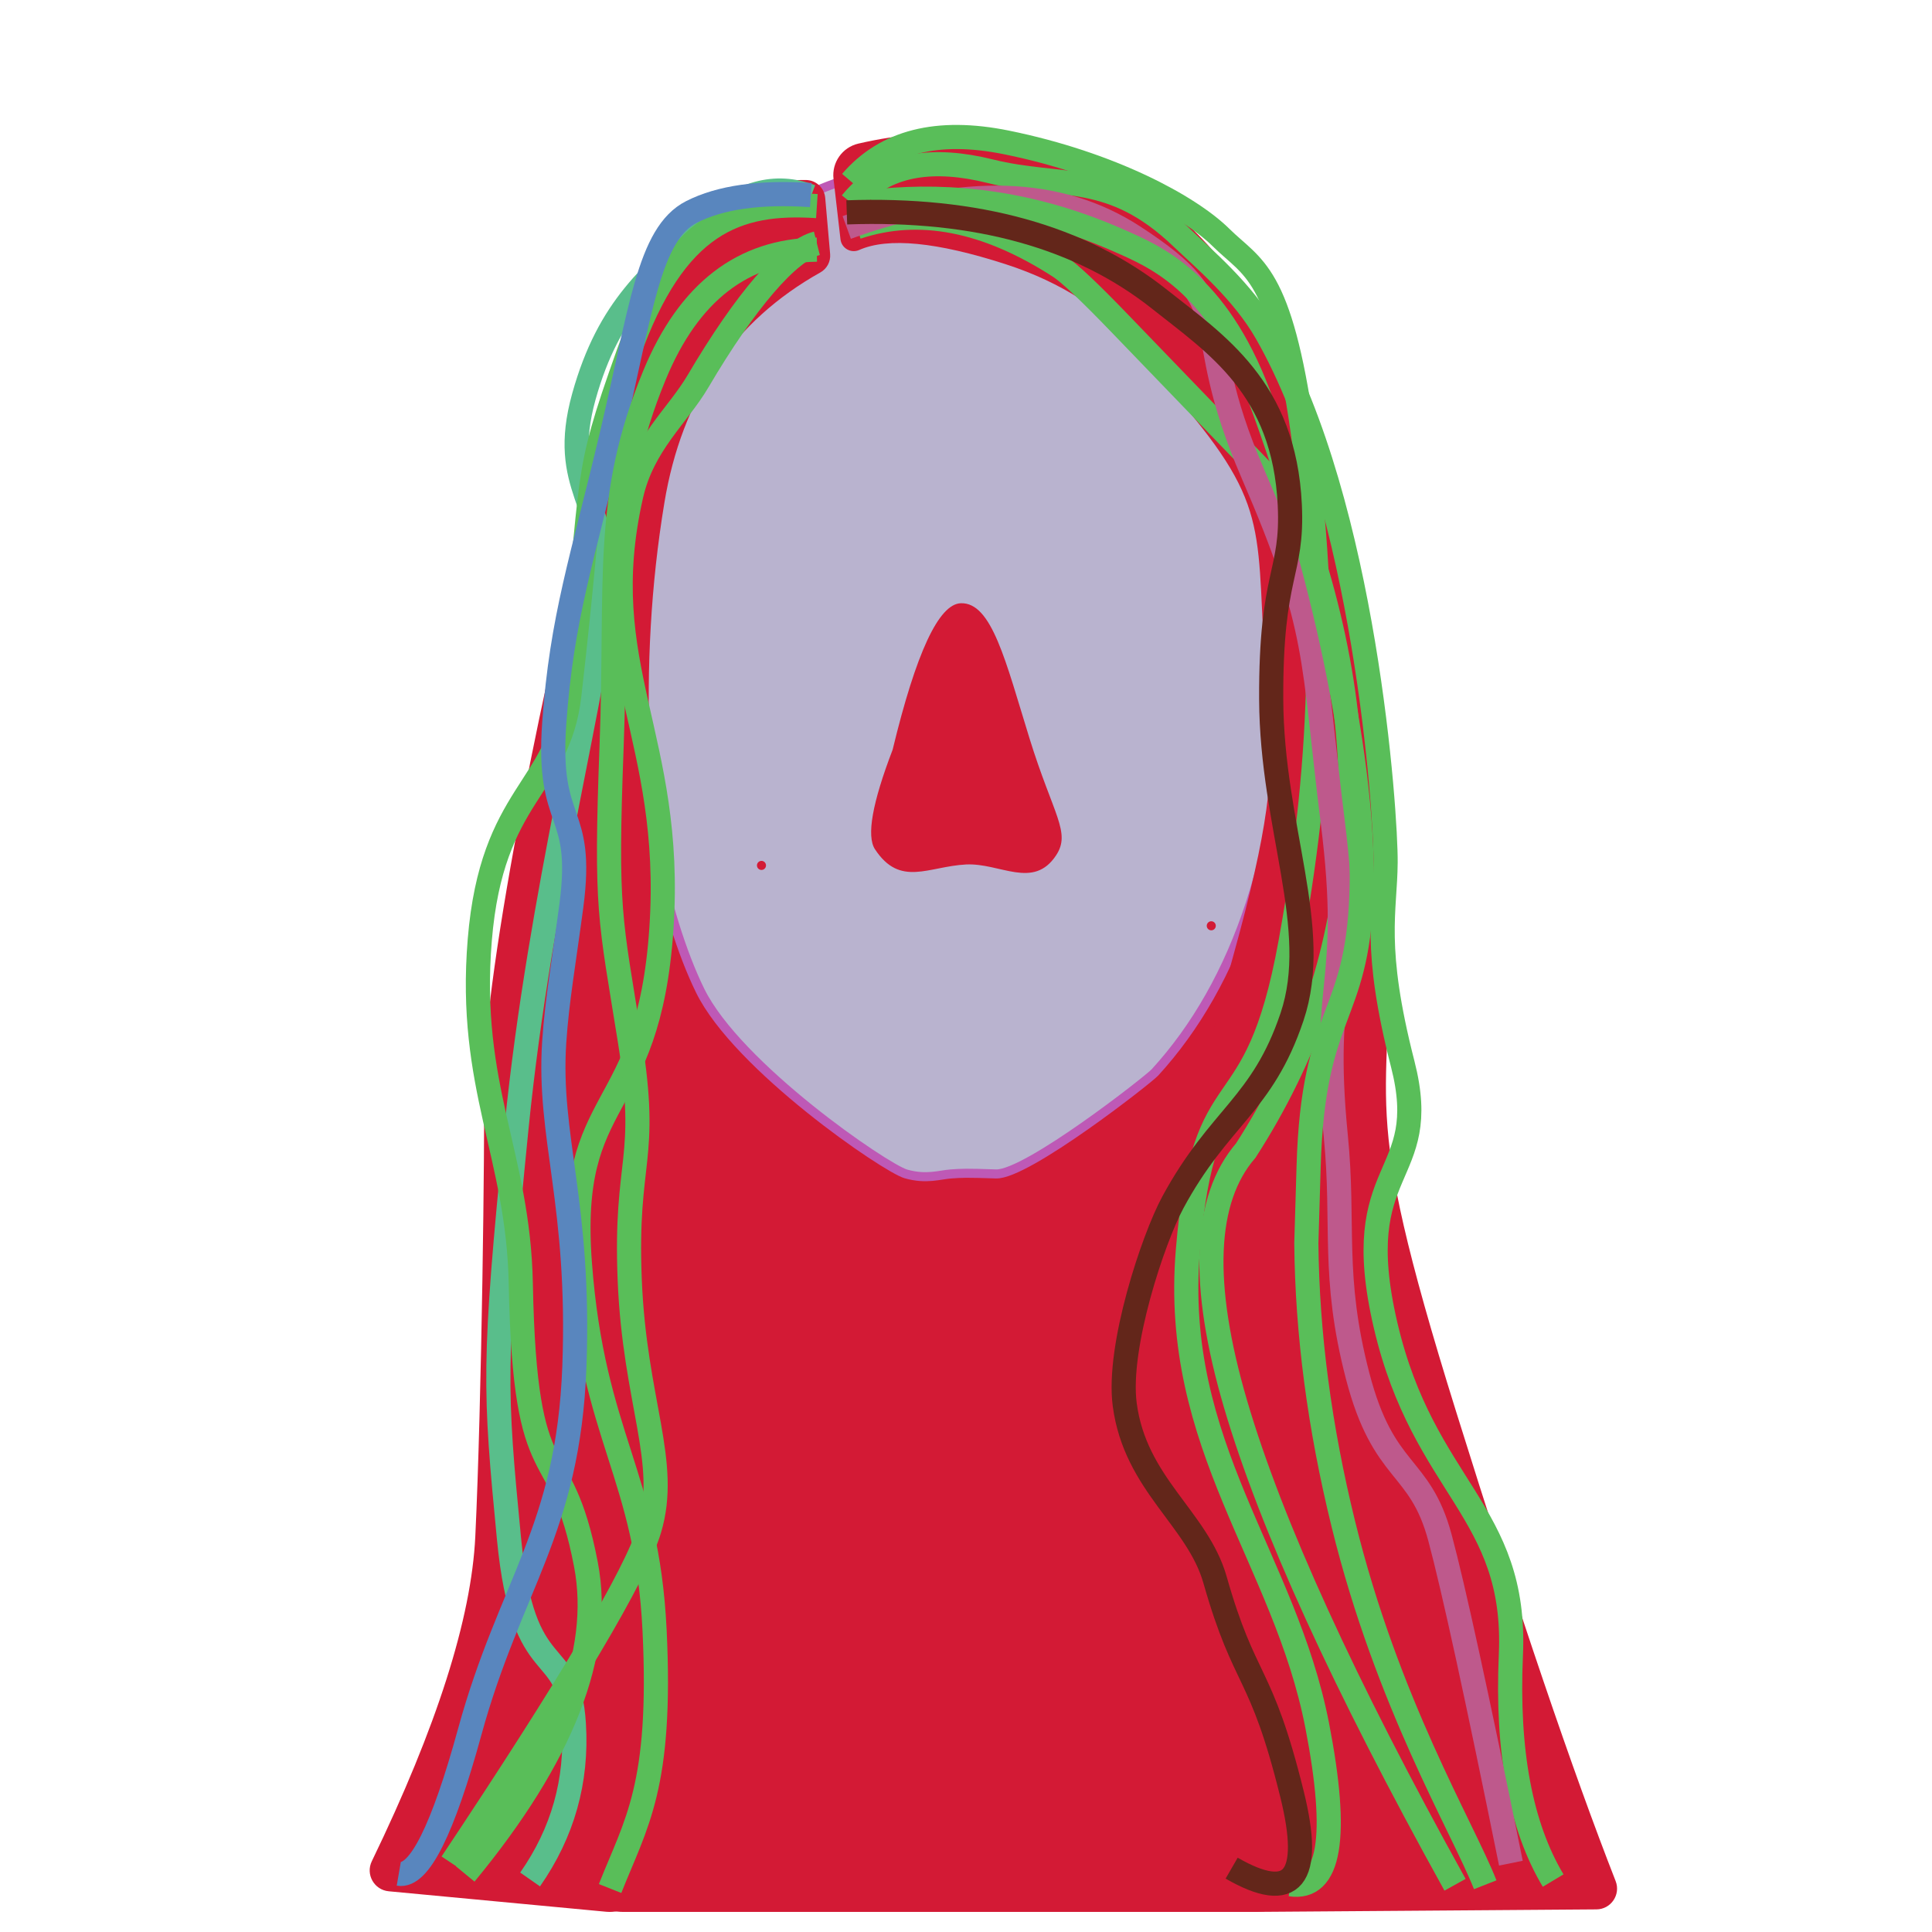 <?xml version="1.0" encoding="UTF-8" standalone="no"?>
<!DOCTYPE svg PUBLIC "-//W3C//DTD SVG 1.1//EN" "http://www.w3.org/Graphics/SVG/1.1/DTD/svg11.dtd">
<svg version="1.1" xmlns="http://www.w3.org/2000/svg" xmlns:xlink="http://www.w3.org/1999/xlink" preserveAspectRatio="xMidYMid meet" viewBox="0 0 640 640" width="640" height="640">
<defs>
<path d="M408.77 101.87C422.64 121.47 425.44 185.94 425.44 220.8C425.44 280.5 409.64 325.68 382.59 355.25C380.43 357.62 340.08 389.22 329.95 388.88C319.81 388.54 318.76 388.63 315.05 388.88C311.35 389.13 306.89 390.81 300.11 388.88C293.33 386.94 244.25 353.33 231.92 328.14C219.59 302.95 211.12 259.75 211.12 225.47C211.12 178.66 212.16 124.84 228.64 96.67C245.11 68.5 286.53 52.73 321.95 52.73C366.04 52.73 394.9 82.27 408.77 101.87Z" id="b1mZksrloP">
</path>
<path d="M157.45 508.97C159.58 464.59 160.62 377.26 160.32 360.05C159.67 322.62 183.42 210.01 194.2 171.87C202.64 142 205.59 112.17 225.25 84.14C236.93 67.48 250.86 59.31 267.04 59.63C270.34 59.69 273.07 62.24 273.36 65.53C273.76 70.07 274.56 79.25 274.99 84.13C275.21 86.63 273.94 89.03 271.75 90.25C243.07 106.31 225.85 131.73 220.09 166.52C211.06 221.04 214.48 276.98 225.25 320.33C232.47 349.4 235.33 363.81 235.8 387.26C236.92 443.3 224.41 494.41 225.25 512.34C227.01 550 223.05 587.4 213.37 624.56C211.92 630.14 206.63 633.84 200.89 633.3C184.48 631.76 145.18 628.05 128.76 626.51C123.94 626.05 121.05 620.93 123.16 616.57C144.72 572.02 156.15 536.15 157.45 508.97Z" id="b8yCUPL3WV">
</path>
<path d="M295.7 248.34C303.45 216.24 310.98 200.07 318.28 199.83C328.55 199.48 333.13 219.04 341.02 244.54C348.92 270.04 354.85 275.73 349.85 283.33C342.31 294.78 331.3 285.8 320 286.37C307.51 287.01 298.18 293.99 289.85 281.33C286.99 276.98 288.94 265.99 295.7 248.34Z" id="f1NQBJArao">
</path>
<path d="M187.1 625.6C190.85 600.6 205.72 579.6 202.1 525.6C198.47 471.6 170.85 463.73 172.6 409.6C174.35 355.47 202.97 350.37 209.1 309.1C215.22 267.83 197.97 288.25 197.1 244.5C196.22 200.75 187.22 177.45 205.6 134.1C217.85 105.2 239.52 85.03 270.6 73.6" id="b1WAEts5sV">
</path>
<path d="M365.12 53.92C380.03 59.89 424.85 92.8 443.06 161.83C447.86 180.05 458.88 226.54 460.37 298.36C461.86 370.18 448.9 360.44 482.35 467.6C503.36 534.93 520.98 586.78 535.2 623.13C536.95 627.62 533.66 632.48 528.84 632.51C504.13 632.7 439.44 633.17 414.59 633.35C409.49 633.39 405.37 629.21 405.49 624.11C405.98 603.1 403.92 577.99 399.3 548.77C391.53 499.53 368.15 470.7 369.52 445.15C370.9 419.6 379.93 406.75 388.83 386C397.73 365.24 396.99 358.11 408.62 316.31C420.24 274.5 422.02 256.29 420.34 237.78C415.08 179.95 422.92 172 395.56 138.42C384.89 125.32 371.58 99.92 333.09 87.51C310.3 80.15 294.14 78.59 284.62 82.81C281.88 84.02 278.76 82.24 278.42 79.26C277.74 73.36 276.71 64.44 276.11 59.23C275.49 53.82 279.03 48.8 284.34 47.57C311.81 41.22 338.74 43.34 365.12 53.92Z" id="a1d14Qaenu">
</path>
<path d="M202.1 625.6C210.72 603.85 219.34 591.85 216.84 540.1C214.34 488.35 196.47 476.35 192.1 418.6C187.72 360.85 214.85 371.22 219.1 307.6C223.35 243.97 196.22 220.85 209.1 164.1C212.96 147.07 224.51 137.72 231.2 126.34C246.82 99.79 261.24 82.96 270.6 80.6" id="a2AVgChb62">
</path>
<path d="M415.16 213.25C426.21 213.25 435.16 222.2 435.16 233.25C435.16 313.27 435.16 533.33 435.16 613.35C435.16 624.4 426.21 633.35 415.16 633.35C369.46 633.35 252.33 633.35 206.62 633.35C195.58 633.35 186.62 624.4 186.62 613.35C186.62 533.33 186.62 313.27 186.62 233.25C186.62 222.2 195.58 213.25 206.62 213.25C252.33 213.25 369.46 213.25 415.16 213.25Z" id="a23Lxwzf2">
</path>
<path d="M175.6 622.6C186.43 607.1 191.27 589.93 190.1 571.1C188.35 542.85 173.35 558.98 168.6 509.6C163.85 460.23 163.22 452.23 171.1 373.6C178.97 294.97 198.69 223.47 200.1 195.1C201.51 166.72 185.03 161.56 193.4 131.43C201.78 101.31 216.13 90.85 233.6 74.6C245.24 63.77 256.91 60.6 268.6 65.1" id="d1qjej3YIq">
</path>
<path d="M154.1 620.77C186.36 581.69 199.7 547.52 194.1 518.27C185.71 474.39 173.9 497.27 172.52 425.27C171.7 382.43 154.91 360.11 158.93 311.36C162.95 262.61 185 261.45 188.6 230.27C197.49 153.27 192.6 160.77 208.1 117.27C223.6 73.77 243.97 66.52 270.6 68.27" id="e9D2rYXIH">
</path>
<path d="M132.1 620.71C138.85 621.88 146.68 606.21 155.6 573.71C168.97 524.96 188.27 506.83 190.27 452.71C192.27 398.58 181.47 376.71 183.6 345.08C184.52 331.33 186.79 318.69 189.27 300.04C193.64 267.04 181.1 274.67 183.6 239.54C186.1 204.42 192.85 185.46 202.6 144.21C212.35 102.96 214.85 77.44 229.1 70.19C238.6 65.36 251.77 63.5 268.6 64.62" id="a89BUW9T8d">
</path>
<path d="M149.6 617.2C188.77 558.45 210.6 521.62 215.1 506.7C221.85 484.33 210.22 464.44 208.6 423.87C206.97 383.29 215.1 385.03 208.6 344.4C202.1 303.78 200.54 302.25 202.6 247.2C204.66 192.15 199.84 165.32 216.84 124.2C228.18 96.78 246.1 82.95 270.6 82.7" id="eNhaLTHO">
</path>
<path d="M482 624.35C445.23 558.08 421 505.02 409.3 465.15C397.6 425.28 398.73 397.28 412.68 381.13C432.68 350.05 444.05 316.89 446.8 281.65C449.63 245.32 443.63 207.15 428.8 167.15L371.05 107.25C360.96 96.76 354.27 90.45 350.97 88.32C326.8 72.72 304.41 68.37 283.8 75.27" id="b3baNQK5MZ">
</path>
<path d="M514.5 622.96C503.75 605 499.08 580.08 500.5 548.21C502.63 500.39 471.63 493.1 459 439.04C446.38 384.98 474.67 391.46 464.67 352.46C454.67 313.46 458.88 302.02 459 285.71C459.13 269.39 452.25 167.46 419.5 110.21C411.64 96.47 398.75 85.69 391.37 78.65C368 56.37 351.75 62.6 328 56.71C309.04 52.01 294.64 54.48 284.79 64.13C283.81 65.09 282.88 66.11 282 67.21" id="a3eaklLN4j">
</path>
<path d="M427.5 624.2C440.57 626.2 443.52 608.7 436.36 571.7C425.61 516.2 388.09 479.07 393.5 414.2C398.91 349.32 415.75 377.07 427.5 312.2C439.25 247.32 439 195.7 431.5 142.7C424 89.7 415 89.07 404.5 78.7C394 68.32 367.88 54.2 333.5 47.2C310.58 42.53 293.42 46.86 282 60.2" id="aigtFG8u">
</path>
<path d="M500.5 617.2C489.3 561.88 481.46 525.93 477 509.35C470.3 484.48 458.34 488.99 449.72 455.74C441.09 422.49 445.42 405.78 442.5 376.35C437.38 324.72 448.38 327.22 441.5 272.35C434.63 217.47 437.38 208.6 415 156.85C392.63 105.1 412.63 102.47 375.5 78.35C350.75 62.27 319.08 61.27 280.5 75.35" id="b43duv7pb">
</path>
<path d="M492 624.35C484.44 605.13 459.63 564.35 445 504.85C437.1 472.72 433.02 441.71 432.74 411.83C433.06 401.45 433.31 392.95 433.5 386.35C435 334.22 449.5 338.22 451 296.35C452.5 254.47 438.25 187.47 417 130.85C402.87 93.19 382.3 84.87 371 79.85C337.27 64.85 308.43 64.6 288.58 66.85" id="a3ij9qigLu">
</path>
<path d="M408 618.85C428.25 630.52 434.92 622.35 428 594.35C417.63 552.35 412.5 558.48 402.5 523.35C396.7 502.98 376.08 491.77 372.58 465.28C370.05 446.09 382.04 410.32 388.5 398.35C403.88 369.85 418.13 366.22 428 336.85C437.88 307.47 421.29 274.08 421.1 231.68C420.92 189.29 428.35 190.46 427.26 167.27C425.43 128.49 402.84 114.02 384.17 99.18C358.05 78.43 323.49 68.82 280.5 70.35" id="c46IwAtvS">
</path>
<path d="M253.75 286.68C253.75 287.51 253.08 288.18 252.25 288.18C251.42 288.18 250.75 287.51 250.75 286.68C250.75 285.86 251.42 285.18 252.25 285.18C253.08 285.18 253.75 285.86 253.75 286.68Z" id="b1XuiXc67v">
</path>
<path d="M402.75 306.68C402.75 307.51 402.08 308.18 401.25 308.18C400.42 308.18 399.75 307.51 399.75 306.68C399.75 305.86 400.42 305.18 401.25 305.18C402.08 305.18 402.75 305.86 402.75 306.68Z" id="g3xkOqTxs8">
</path>
</defs>
<g>

<use xlink:href="#a23Lxwzf2" opacity="1" fill="#d31a35" fill-opacity="1"></use>
<use xlink:href="#b1mZksrloP" opacity="1" fill="#b9b3cf" fill-opacity="1"></use>
<use xlink:href="#b1mZksrloP" opacity="1" fill-opacity="0" stroke="#be59b6" stroke-width="3" stroke-opacity="1"></use>
<use xlink:href="#b8yCUPL3WV" opacity="1" fill="#d31a35" fill-opacity="1"></use>
<use xlink:href="#f1NQBJArao" opacity="1" fill="#d31a35" fill-opacity="1"></use>
<use xlink:href="#a1d14Qaenu" opacity="1" fill="#d31a35" fill-opacity="1"></use>
<use xlink:href="#b1XuiXc67v" opacity="1" fill="#d31a35" fill-opacity="1"></use>
<use xlink:href="#g3xkOqTxs8" opacity="1" fill="#d31a35" fill-opacity="1"></use>


<use xlink:href="#a2AVgChb62" opacity="1" fill-opacity="0" stroke="#59be59" stroke-width="8" stroke-opacity="1"></use>
<use xlink:href="#d1qjej3YIq" opacity="1" fill-opacity="0" stroke="#59be8b" stroke-width="8" stroke-opacity="1"></use>
<use xlink:href="#e9D2rYXIH" opacity="1" fill-opacity="0" stroke="#59be59" stroke-width="8" stroke-opacity="1"></use>
<use xlink:href="#a89BUW9T8d" opacity="1" fill-opacity="0" stroke="#5986be" stroke-width="8" stroke-opacity="1"></use>
<use xlink:href="#eNhaLTHO" opacity="1" fill-opacity="0" stroke="#59be59" stroke-width="8" stroke-opacity="1"></use>
<use xlink:href="#b3baNQK5MZ" opacity="1" fill-opacity="0" stroke="#59be59" stroke-width="8" stroke-opacity="1"></use>

<use xlink:href="#a3eaklLN4j" opacity="1" fill-opacity="0" stroke="#59be59" stroke-width="8" stroke-opacity="1"></use>
<use xlink:href="#aigtFG8u" opacity="1" fill-opacity="0" stroke="#59be59" stroke-width="8" stroke-opacity="1"></use>
<use xlink:href="#b43duv7pb" opacity="1" fill-opacity="0" stroke="#be598c" stroke-width="8" stroke-opacity="1"></use>
<use xlink:href="#a3ij9qigLu" opacity="1" fill-opacity="0" stroke="#59be59" stroke-width="8" stroke-opacity="1"></use>
<use xlink:href="#c46IwAtvS" opacity="1" fill-opacity="0" stroke="#63261a" stroke-width="8" stroke-opacity="1"></use>

</g>
</svg>